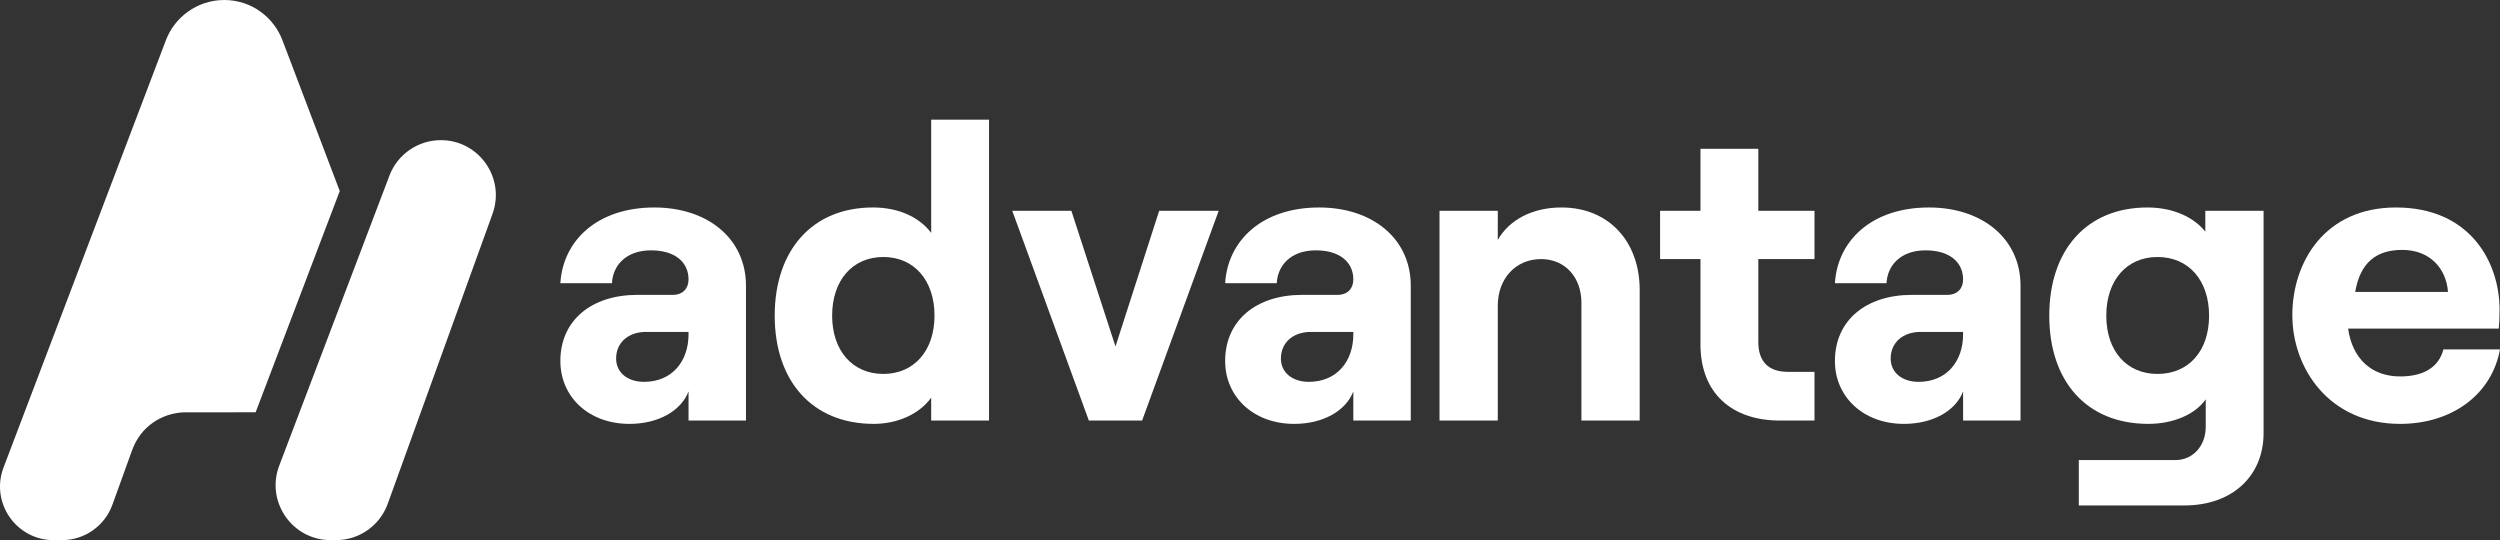 <?xml version="1.0" encoding="UTF-8"?><svg id="Layer_1" xmlns="http://www.w3.org/2000/svg" width="600" height="129.63" viewBox="0 0 600 129.63"><rect x="0" y="0" width="600" height="129.63" fill="#333333" stroke="none"/><path d="M134.486,86.648c0-9.787,7.49-15.879,18.477-15.879h8.49c2.497,0,3.795-1.6,3.795-3.697,0-4.195-3.295-6.99-8.99-6.99-6.092,0-9.187,3.695-9.387,7.89h-12.384c.598-10.09,8.69-18.177,22.572-18.177,12.684,0,21.974,7.39,21.974,18.774v32.364h-13.784v-6.992c-1.797,4.695-7.29,7.79-14.182,7.79-9.79,0-16.579-6.492-16.579-15.082ZM154.56,91.643c6.792,0,10.687-4.995,10.687-11.387v-.6h-10.187c-4.195,0-7.192,2.497-7.192,6.395,0,3.395,2.797,5.592,6.692,5.592Z" fill="#fff" stroke-width="0"/><path d="M185.931,75.763c0-15.682,8.987-25.969,23.572-25.969,6.292,0,11.185,2.395,13.982,6.092v-27.169h13.882v72.214h-13.882v-5.495c-2.797,3.895-7.99,6.292-13.784,6.292-14.782,0-23.769-10.287-23.769-25.966ZM211.997,89.743c7.392,0,12.287-5.59,12.287-13.98,0-8.492-4.895-14.084-12.287-14.084s-12.285,5.592-12.285,14.084c0,8.39,4.895,13.98,12.285,13.98Z" fill="#fff" stroke-width="0"/><path d="M242.944,50.592h14.184l10.587,32.561,10.487-32.561h14.282l-18.377,50.34h-12.784l-18.379-50.34Z" fill="#fff" stroke-width="0"/><path d="M294.036,86.648c0-9.787,7.49-15.879,18.477-15.879h8.49c2.497,0,3.795-1.6,3.795-3.697,0-4.195-3.295-6.99-8.99-6.99-6.092,0-9.187,3.695-9.387,7.89h-12.384c.598-10.09,8.69-18.177,22.572-18.177,12.684,0,21.974,7.39,21.974,18.774v32.364h-13.784v-6.992c-1.797,4.695-7.29,7.79-14.182,7.79-9.79,0-16.579-6.492-16.579-15.082ZM314.11,91.643c6.792,0,10.687-4.995,10.687-11.387v-.6h-10.187c-4.195,0-7.192,2.497-7.192,6.395,0,3.395,2.797,5.592,6.692,5.592Z" fill="#fff" stroke-width="0"/><path d="M345.481,50.592h13.984v6.992c2.795-4.895,8.39-7.79,15.282-7.79,11.385,0,18.777,8.19,18.777,19.774v31.364h-13.984v-28.266c0-6.092-3.895-10.487-9.687-10.487-6.092,0-10.387,4.692-10.387,11.185v27.569h-13.984v-50.34Z" fill="#fff" stroke-width="0"/><path d="M421.995,35.71v14.882h13.484v11.587h-13.484v19.877c0,4.892,2.597,7.19,7.092,7.19h6.392v11.687h-8.29c-11.587,0-19.077-6.595-19.077-18.279v-20.474h-9.69v-11.587h9.69v-14.882h13.882Z" fill="#fff" stroke-width="0"/><path d="M440.38,86.648c0-9.787,7.492-15.879,18.477-15.879h8.49c2.497,0,3.797-1.6,3.797-3.697,0-4.195-3.297-6.99-8.99-6.99-6.092,0-9.19,3.695-9.39,7.89h-12.384c.6-10.09,8.69-18.177,22.574-18.177,12.684,0,21.972,7.39,21.972,18.774v32.364h-13.782v-6.992c-1.797,4.695-7.292,7.79-14.184,7.79-9.787,0-16.579-6.492-16.579-15.082ZM460.456,91.643c6.792,0,10.687-4.995,10.687-11.387v-.6h-10.19c-4.195,0-7.19,2.497-7.19,6.395,0,3.395,2.797,5.592,6.692,5.592Z" fill="#fff" stroke-width="0"/><path d="M498.914,110.419h23.172c4.197,0,7.292-3.395,7.292-7.99v-6.592c-2.597,3.695-7.89,5.892-13.782,5.892-14.882,0-23.772-10.287-23.772-25.966s8.89-25.969,23.572-25.969c6.092,0,11.085,2.297,13.882,5.792v-4.995h13.984v53.335c0,10.387-7.592,17.379-18.979,17.379h-25.369v-10.887ZM517.794,89.743c7.49,0,12.384-5.492,12.384-13.98s-4.895-14.084-12.384-14.084c-7.392,0-12.287,5.592-12.287,14.084s4.895,13.98,12.287,13.98Z" fill="#fff" stroke-width="0"/><path d="M550.162,75.661c0-12.784,7.79-25.866,24.869-25.866,17.779,0,24.869,13.082,24.869,24.569,0,1.897-.1,3.395-.2,4.495h-36.156c1,7.09,5.495,11.485,12.484,11.485,5.595,0,9.29-2.195,10.39-6.492h13.582c-1.997,10.887-11.585,17.879-23.971,17.879-17.079,0-25.866-13.382-25.866-26.069ZM587.518,70.068c-.4-5.592-4.295-10.09-10.987-10.09-6.292,0-10.087,3.097-11.287,10.09h22.274Z" fill="#fff" stroke-width="0"/><path d="M93.467,42.146l-26.449,69.603c-3.281,8.634,3.096,17.88,12.332,17.88h1.292c5.558,0,10.52-3.482,12.409-8.709l25.158-69.604c3.13-8.659-3.347-17.779-12.554-17.678h0c-5.425.06-10.261,3.435-12.188,8.506Z" fill="#fff" stroke-width="0"/><path d="M53.832,0c-6.486,0-12.023,4.129-14.108,9.895L.851,112.193c-3.2,8.42,3.02,17.438,12.028,17.438h1.994c5.42,0,10.259-3.396,12.101-8.493l4.715-13.046c2.11-5.837,7.147-8.863,12.319-9.132l17.345-.012,20.187-53.092-13.666-35.964c-2.086-5.765-7.558-9.892-14.043-9.892Z" fill="#fff" stroke-width="0"/></svg>